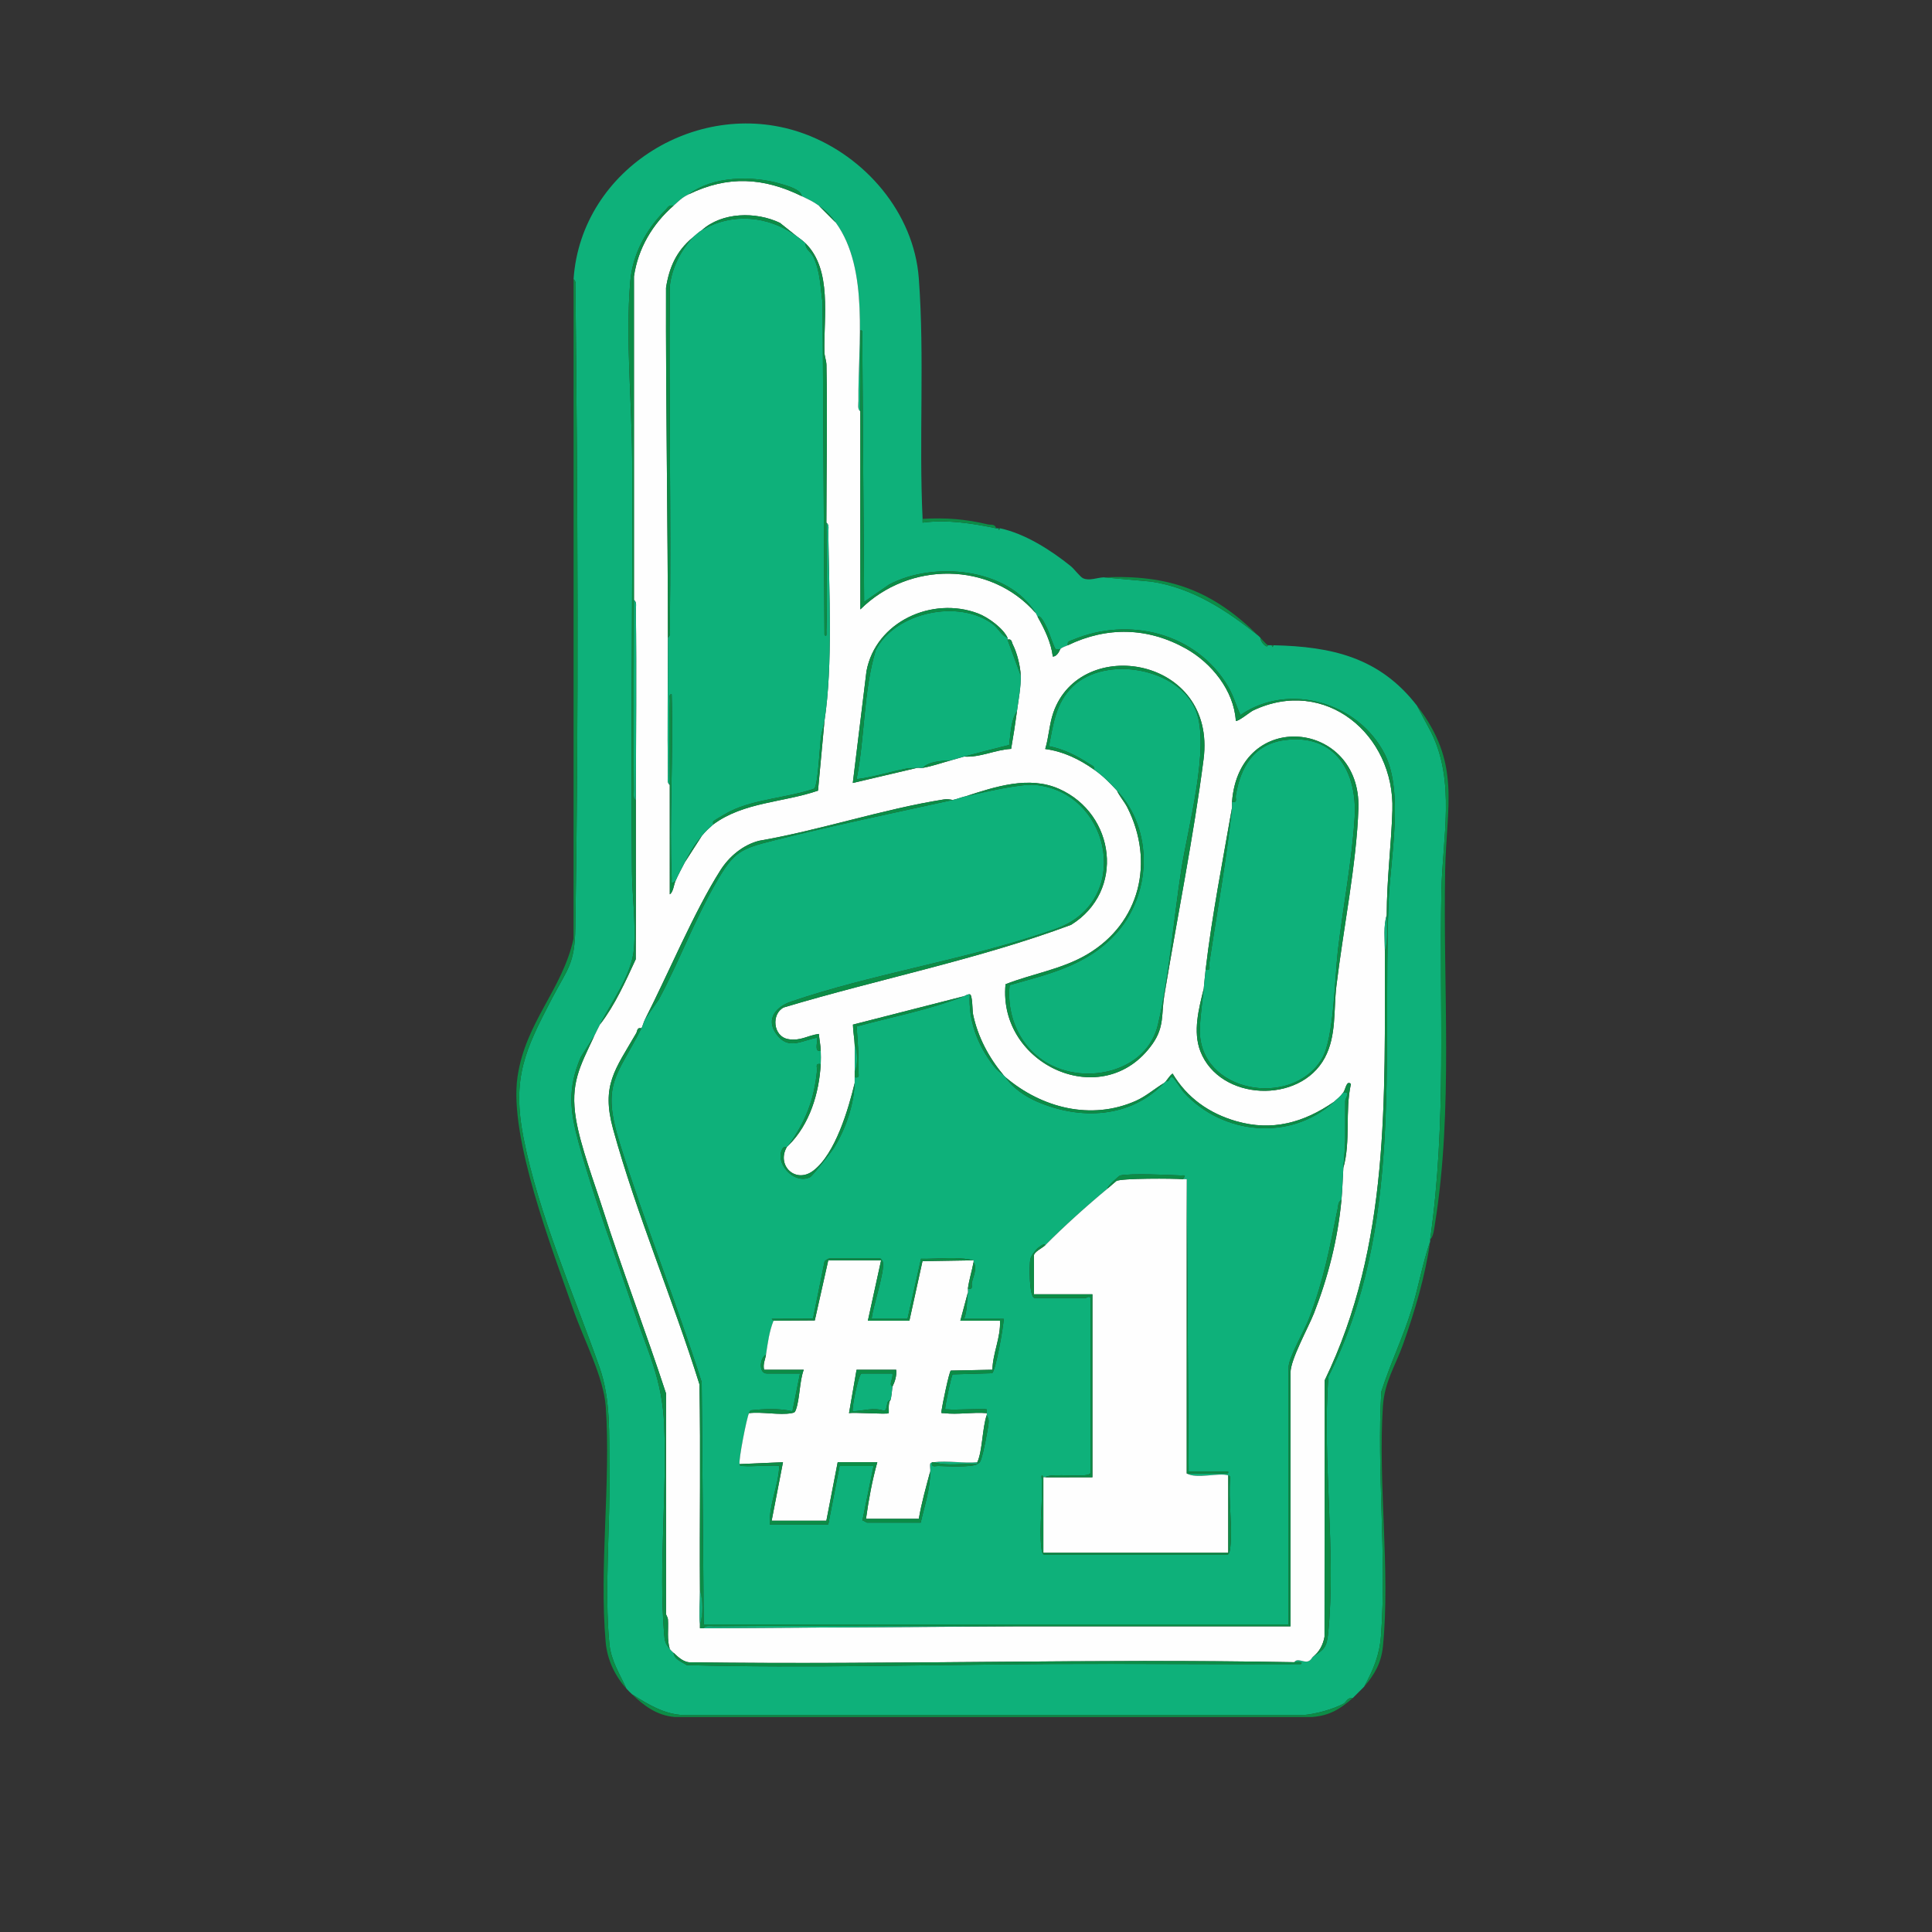 <?xml version="1.0" encoding="UTF-8"?>
<svg id="Layer_1" data-name="Layer 1" xmlns="http://www.w3.org/2000/svg" viewBox="0 0 1024 1024">
  <rect x="0" y="0" width="1024" height="1024" fill="#333333" stroke="none"/>
  <path d="M489,275c.03.66-.06,1.34,0,2,13.03-1.74,26.19.38,39.01,3,.32.07.68-.07,1,0l.5.98.5-.98c13.29,2.82,26.99,11.59,37.47,20.03,1.89,1.52,4.99,5.73,6.55,6.45,3.32,1.53,7.34-.32,10.98-.48l25.23,2.27c21.83,3.32,39.98,15.25,56.77,28.73.34.33.67.67,1,1,0,1.68,1.99,4.33,3.45,4.62.25.05.48-.63.55-.62.66.04,1.34-.02,2,0l.5.98.5-.98c30.89.69,56.21,6.41,76,32l7.48,14.02c13.15,26.31,6,56.36,5.48,84.44-1.18,63.03,2.89,121.73-5.96,184.54-.05.33.05.67,0,1-4.04,11.68-6.11,23.95-9.73,35.77-4.6,15-11.39,28.94-16.16,43.84-2.46,42.06,2.91,87.18-.12,128.88-.78,10.78-3.96,18.2-8.99,27.51-.31.36-.69.65-1,1l-2,2c-.33.33-.66.68-1,1l-1,1c-.35.31-.64.69-1,1-2.87-.43-3.57,2.26-4.79,2.92-5.86,3.13-15.03,5.62-21.67,6.12h-328.08c-10.42-.35-19-5.71-27.46-11.04-1.14-1.1-1.87-1.75-3-3-3.4-7.53-8.11-14.66-8.99-23.51-2.81-28.18.5-63.81.03-93.03-.29-17.88.79-36.52-5.28-53.72-13.68-38.77-32.4-81.34-40.3-121.7-6.23-31.84.92-46.64,14.81-73.3,8.67-16.63,12.35-18.53,12.67-38.19,1.81-111.94,1.24-226.06.07-338.06-.02-1.69.64-4.45-1.02-5.49,4-59.11,67.32-97.44,122.52-77.02,31.99,11.83,57.88,41.85,60.47,76.53,3.11,41.75-.01,85.42,2.01,127.49ZM365,103c-3.84,1.87-5.13,3.5-8,6-2.69-.47-2.89.89-4.25,2.25-10.27,10.25-17.53,23.49-18.74,38.27-2.51,30.74.89,63.21,1.03,93.94.34,72.69-.74,145.41-.1,218.1.12,13.47,2.12,27.37,1.09,40.99-1.08,14.14-11.87,28.15-18.04,40.46-1,1.99-2.06,3.98-3,6l-7.19,11.31c-7.07,16.75-5.76,28.32-1.07,45.46,7.91,28.92,19.64,60.04,29.25,88.75,7.47,22.34,15.05,36.55,16.06,60.94,1.48,35.72-2.92,75.01-.08,110.08.34,4.17.52,5.39,3.03,8.46.79.96,1.2,1.25,2,2,.32,3.56,4.47,4.79,6.96,6.54,64.06,1.69,128.53-.22,192.5-.59,44.34-.25,88.69.27,133.04.05,1.72-1.6-2.96-.99-3.5-1,1.52-2.38,4.79.14,7.06-.42,1.86-.46,2.27-2.15,2.94-2.58,5.75-3.73,7.21-4.77,7.99-12.51,4.29-42.79-3.28-92.37.12-135.88,39.48-78.73,28.71-166.03,31.85-251.15.85-23.15,8.31-58.49-2.06-78.86-13.86-27.23-50.68-38.29-76.41-20.65-2.36-4.98-3.75-10.33-6.59-15.13-16.79-28.36-52.53-37.23-82.31-24.69-1.5.63-3.07.65-2.59,2.86-1.39.67-2.57.77-4,2-2.78.34-2.52.3-3.5-1.96-1.57-3.63-2.36-6.94-4.33-10.7-.29-.56-2.9-6.08-4.17-4.33-.4-.7-.7-1.51-1-2-14.73-24.02-54.12-27.67-77.71-15.21l-13.28,9.2-1-143.49c-1.42-1.62-.98,1.12-1.01,1.98-.4,13.46.01,27.06,0,40.52-1.66-1.04-1-3.8-1.02-5.49-.31-29.9,5.91-69.73-11.98-94.51-3.09-4.28-4.75-5.9-9-9-3.26-2.38-5.54-3.3-9-5-.48-3.68-7.85-5.57-10.99-6.51-15.12-4.55-36.05-4.27-49.01,5.51Z" style="fill: #0eb17a;"/>
  <path d="M304,148c1.66,1.04,1,3.79,1.02,5.49,1.18,112,1.75,226.12-.07,338.06-.32,19.66-4.01,21.55-12.67,38.19-13.89,26.66-21.04,41.46-14.81,73.3,7.89,40.36,26.62,82.93,40.3,121.7,6.07,17.2,4.99,35.84,5.28,53.72.47,29.22-2.84,64.86-.03,93.03.88,8.85,5.59,15.98,8.99,23.51-6.04-6.66-10.15-15.25-10.98-24.52-3.57-39.82,2.82-84.77.03-125.03-1.08-15.48-11.76-35.7-17.06-50.94-11.1-31.89-34.39-91.72-29.71-123.75,4.28-29.22,23.7-46,29.71-73.29l.02-349.48Z" style="fill: #0c8c46;"/>
  <path d="M751,374c23.54,30.45,15.64,52.39,14.96,87.46-1.2,62.12,4.41,126.42-5.46,187.6-.38,2.34-.73,6.34-2.5,7.94,8.85-62.81,4.78-121.51,5.96-184.54.52-28.08,7.67-58.13-5.48-84.44l-7.48-14.02Z" style="fill: #0c8c46;"/>
  <path d="M335,898c8.46,5.33,17.04,10.69,27.46,11.04h328.08c6.64-.5,15.8-2.99,21.67-6.12,1.23-.66,1.93-3.35,4.79-2.92-6.79,5.82-11.9,9.21-21.46,10.04h-338.08c-9.3-.85-16.09-5.88-22.46-12.04Z" style="fill: #0c8c46;"/>
  <path d="M758,658c-2.59,18.33-7.88,36.22-14.25,54.25-4.24,11.97-9.92,19.92-10.79,33.21-2.65,40.71,4.01,87.14.03,127.03-.9,9.03-4.43,15.01-9.99,21.51,5.03-9.31,8.21-16.73,8.99-27.51,3.03-41.7-2.34-86.82.12-128.88,4.76-14.9,11.56-28.85,16.16-43.84,3.62-11.82,5.7-24.09,9.73-35.77Z" style="fill: #0c8c46;"/>
  <path d="M585,306c34.77-1.51,57.54,6.93,82,31-16.79-13.48-34.94-25.41-56.77-28.73l-25.23-2.27Z" style="fill: #0c8c46;"/>
  <path d="M528,280c-12.82-2.62-25.97-4.75-39.01-3-.05-.66.04-1.33,0-2,12.31-.67,22.66.07,34.56,2.94,1.67.4,3.77-.4,4.44,2.06Z" style="fill: #0c8c46;"/>
  <path d="M672,342c-.07,0-.31.67-.55.62-1.46-.3-3.44-2.95-3.45-4.62,1.32,1.33,2.46,2.88,4,4Z" style="fill: #0c8c46;"/>
  <path d="M674,342c.33.01.67,0,1,0l-.5.98-.5-.98Z" style="fill: #0c8c46;"/>
  <path d="M529,280c.32.07.68-.07,1,0l-.5.98-.5-.98Z" style="fill: #0c8c46;"/>
  <path d="M720,897l2-2c-.73.82-1.28,1.29-2,2Z" style="fill: #0c8c46;"/>
  <path d="M718,899l1-1c-.34.32-.65.69-1,1Z" style="fill: #0c8c46;"/>
  <path d="M425,104c3.46,1.7,5.74,2.62,9,5l9,9c17.89,24.79,11.67,64.61,11.98,94.51.02,1.69-.64,4.45,1.02,5.49-.04,34.99.02,70.01.01,105,25.74-25.57,68.94-25.62,92.99,2,.3.49.6,1.3,1,2,3.65,6.43,7.12,13.57,8.01,21,2.65-.09,3.76-3.8,3.99-4,1.43-1.23,2.61-1.33,4-2,20.78-10.05,42.5-9.5,62.67,1.83,13.5,7.58,25.35,22.24,26.33,38.17.74.9,7.68-4.72,9.1-5.39,38.17-18.19,75.18,12.62,73.89,52.89-.59,18.58-2.97,36.47-2.99,55.51-1.85,5.67-.99,12.94-1,19-.1,78.02,2.88,155.72-31.89,227.61l-.09,135.91c-.71,4.01-2.73,8.09-6.02,10.48-.67.44-1.08,2.12-2.94,2.58-2.27.56-5.54-1.96-7.06.42-106.43-1.97-213.09,1.44-319.55.05-3.88.29-6.85-2.62-9.45-5.05-.8-.75-1.21-1.04-2-2-1.57-5.2-.64-10.34-.96-15.54-.08-1.3-1.04-2.61-1.04-2.96v-117c-10.67-32.64-23.04-64.81-33.48-97.52-4.57-14.31-11.83-33.47-14.22-47.78-3.17-18.99,2.04-27.84,9.71-44.21.94-2.02,2-4.01,3-6,8-10.39,13.45-22.71,18.94-34.56.16-28.14,0-56.31.06-84.44.08-33.47.43-67.04.02-100.51-.02-1.69.64-4.45-1.02-5.49v-171.49c2.13-14.83,9.91-27.86,21-37.51,2.87-2.5,4.16-4.13,8-6,20.69-10.07,39.7-8.99,60,1ZM372,122c-1.64.96-3.46,2.71-5,4-8.46,7.08-12.3,15.62-13.99,26.51-.18,61.85.99,123.65.99,185.49,0,24.15-.32,48.36-.02,72.51.02,1.69-.64,4.45,1.02,5.49-.02,19.32,0,38.68.01,57.99,1.81-1.09,2.13-5.04,2.99-6.99,1.47-3.37,3.31-6.73,5-10l9-14c2.17-2.62,3.55-3.8,6-6,16.1-11.96,37.1-11.61,55.56-17.94l3.44-37.06c4.5-29.74,2.4-68.68,2.02-99.51-.02-1.69.64-4.45-1.02-5.49.03-27.79.6-55.75.04-83.54-.05-2.36-1.02-4.55-1.08-6.92-.46-18.51,4.21-43.4-9.96-57.54-1.27-1.27-3.48-2.91-5-4l-8.62-6.88c-12.76-6.07-30.65-5.75-41.38,3.88ZM534,338c-2.37-5.03-10.12-10.78-15.63-12.87-24.27-9.2-54.21,4.35-59.12,30.62l-7.25,59.24,34-7.99c.91-.17,2.08.16,3,0,5.24-.91,10.13-2.71,15-4,2.31-.61,4.67-1.37,7-2,8.57.57,16.45-3.62,24.92-4.08,1.14-6.6,2.2-13.28,3.08-19.92.78-5.84,2.23-13.3,2-19-.2-4.92-1.93-11.97-4.18-16.37-.73-1.43-.44-3.15-2.82-2.63-.12-.28.13-.73,0-1ZM592,419c1.39,3.1,3.93,5.83,5.52,8.98,14.59,28.83,6.74,61.26-21.22,77.82-13.44,7.96-28.98,10.23-43.35,15.86-4.12,42.78,51.93,68.44,77.87,31.67,6.44-9.13,4.64-15.82,6.27-25.73,6.76-40.98,15.57-84.34,20.82-125.18,6.99-54.35-65.32-66.18-79.65-24.65-2.13,6.18-2.38,12.98-4.28,19.22,9.58,1.26,18.24,5.48,26.01,11.01,4.82,3.43,7.85,6.59,12,11ZM653,425c-.08.99.1,2.02,0,3-4.95,28.53-10.62,57.22-14,86-.39,3.31-.67,6.68-1,10-2.6,10.6-5.86,22.76-1.76,33.26,10.27,26.33,52.67,28.13,65.92,3.4,6.25-11.67,4.62-25.18,6.13-37.88,3.53-29.64,10.75-65.07,11.69-94.29,1.51-46.72-63.13-53.46-66.99-3.49ZM512,422c-2.2.47-4.61,1.48-7,2-1.69-.31-3.03-.56-4.76-.28-32.26,5.09-65.68,16.35-98.09,21.93-8.5,2.29-15.68,8.3-20.35,15.65-13.83,21.77-27.58,54.74-39.8,78.7-.87,1.7-1.32,3.68-2,5-2.49-.55-2.03,1.31-2.8,2.64-11.14,19.27-18.65,27.49-12.21,50.87,12.42,45.1,31.78,90.44,45.76,135.24.67,36.4,0,72.84.26,109.24.04,5.72-.54,12.49,0,18,.06.65-.08,1.34,0,2h2s166-1,166-1c48.32-.02,96.68.02,145,0v-134.5c0-7,9.55-24.04,12.47-31.53,7.55-19.38,12.56-39.17,14.53-59.97.53-5.64.64-11.35,1-17,4.01-14.31.77-29.87,4.01-44.49-2.41-2.12-2.76,2.82-4.01,4.49-1.83,2.43-2.95,3.13-5,5-15.97,11.03-32.69,15.73-51.76,10.26-14.35-4.12-26.08-12.38-33.74-25.24-1.52,1.02-2.36,2.68-3.5,3.98-.3.34-.68.66-1,1-5.02,3.01-9.62,7.1-15.01,9.49-23.76,10.54-49.96,3.68-68.99-12.49-.35-.3-.65-.69-1-1-7.84-9.32-13.69-20.24-16.24-32.25-.44-2.05-.26-10.58-1.76-10.75-1.15-.09-2.02.61-3,1l-58.93,15.07c.04,3.74.82,7.13.93,10.93.14,4.64.02,9.36,0,14,0,1,.02,2,0,3s.03,2,0,3c-3.29,13.77-10.24,37.61-21.98,46.52-9.3,7.05-19.63-2.75-14.02-12.52.35-.32.66-.67,1-1,11.13-11.08,16.15-27.53,17-43,.13-2.29.06-4.7,0-7-.08-3-.71-6.02-1.01-9-6.06.82-9.75,3.93-16.26,2.76-8.09-1.45-9.02-13.44-2.31-16.79,50.52-15.14,102.91-25.41,152.27-43.78,28.73-17.77,23.52-58.79-6.33-72.05-15.96-7.09-33.73-1.2-49.36,3.86Z" style="fill: #fefefe;"/>
  <path d="M357,109c-11.09,9.65-18.87,22.68-20.99,37.51v171.49c0,33.47-.44,67.03-.03,100.51.02,1.69-.64,4.45,1.02,5.49-.07,28.13.1,56.3-.06,84.44-5.49,11.85-10.94,24.17-18.94,34.56,6.16-12.32,16.96-26.32,18.04-40.46,1.04-13.62-.97-27.53-1.09-40.99-.65-72.68.44-145.41.1-218.1-.14-30.73-3.54-63.2-1.03-93.94,1.2-14.78,8.47-28.02,18.74-38.27,1.36-1.36,1.55-2.72,4.25-2.25Z" style="fill: #0c8c46;"/>
  <path d="M686,881c.53,0,5.22-.59,3.5,1-44.34.22-88.7-.3-133.04-.05-63.97.36-128.44,2.27-192.5.59-2.48-1.76-6.64-2.98-6.96-6.54,2.6,2.43,5.58,5.34,9.45,5.05,106.46,1.39,213.12-2.02,319.55-.05Z" style="fill: #0c8c46;"/>
  <path d="M566,342c-.49-2.21,1.08-2.23,2.59-2.86,29.78-12.54,65.51-3.67,82.31,24.69,2.84,4.79,4.23,10.14,6.59,15.13,25.74-17.64,62.55-6.58,76.41,20.65,10.37,20.36,2.91,55.71,2.06,78.86-3.14,85.12,7.64,172.43-31.85,251.15-3.41,43.5,4.17,93.09-.12,135.88-.78,7.74-2.24,8.78-7.99,12.51,3.29-2.38,5.31-6.47,6.02-10.48l.09-135.91c34.77-71.89,31.79-149.59,31.89-227.61,1.85-5.68.99-12.94,1-19,.02-19.04,2.4-36.93,2.99-55.51,1.29-40.27-35.72-71.08-73.89-52.89-1.42.68-8.36,6.29-9.1,5.39-.99-15.93-12.83-30.59-26.33-38.17-20.17-11.33-41.89-11.88-62.67-1.83Z" style="fill: #0c8c46;"/>
  <path d="M456,218c.01-13.46-.4-27.06,0-40.52.03-.86-.41-3.6,1.01-1.98l1,143.49,13.28-9.2c23.59-12.46,62.98-8.81,77.71,15.21-24.05-27.62-67.25-27.57-92.99-2,0-34.99-.05-70.01-.01-105Z" style="fill: #0c8c46;"/>
  <path d="M315,549c-7.67,16.36-12.88,25.22-9.71,44.21,2.39,14.3,9.65,33.46,14.22,47.78,10.45,32.71,22.81,64.88,33.48,97.52v117c0,.35.96,1.66,1.04,2.96.32,5.2-.61,10.33.96,15.54-2.51-3.08-2.7-4.29-3.03-8.46-2.84-35.07,1.56-74.36.08-110.08-1.01-24.39-8.59-38.6-16.06-60.94-9.6-28.72-21.33-59.84-29.25-88.75-4.69-17.14-6-28.7,1.07-45.46l7.19-11.31Z" style="fill: #0c8c46;"/>
  <path d="M425,104c-20.3-9.99-39.31-11.07-60-1,12.96-9.78,33.89-10.06,49.01-5.51,3.14.94,10.51,2.83,10.99,6.51Z" style="fill: #0c8c46;"/>
  <path d="M550,327c1.26-1.75,3.87,3.78,4.17,4.33,1.98,3.76,2.76,7.07,4.33,10.7.98,2.26.72,2.3,3.5,1.96-.23.2-1.34,3.91-3.99,4-.9-7.43-4.36-14.57-8.01-21Z" style="fill: #0c8c46;"/>
  <path d="M443,118l-9-9c4.25,3.1,5.91,4.72,9,9Z" style="fill: #0c8c46;"/>
  <path d="M512,422c8.71-1.88,28.67-6.69,36.49-5.99,38.84,3.52,51.18,57.49,15.49,74.47-3.78,1.8-8.45,3.2-12.47,4.53-42.58,14.1-90.12,21.5-132.16,35.83-7.9,2.69-13.72,9.09-7.9,17.19,6.32,8.79,13.25,3.5,21.53,1.96.9.95-1.99,7.85,2.01,7,.06,2.3.13,4.71,0,7-3.16-.55-1.79,1.59-1.97,3.49-1.46,15.43-6.12,27.01-15.03,39.51-.34.33-.65.68-1,1-.15.14-1.4-.42-2.09.6-4.76,7.12,5.53,19.47,14.37,15.38,1.35-.62,11.38-13.4,12.7-15.5,6.29-10.03,10.66-23.14,11.02-34.48.03-1-.02-2,0-3,3.03.56,1.92-1.53,2-3.45.31-7.91-.43-15.66-.95-23.5,18.62-5.06,39.09-8.98,56.95-16.04.98-.39,1.85-1.09,3-1-.81,13.76,4,26.52,12.17,37.33,2.3,3.04,3.77,3.88,5.83,5.67.35.31.65.7,1,1,3.61,5.6,10.42,10.16,16.64,12.86,22.94,9.95,49.55,8.81,67.36-9.86.32-.34.7-.66,1-1,2.31.83,1.62-2.98,3.49-1.99,1.15.61,4.49,6.36,6,8,20.6,22.51,56.48,26.04,79.51,4.99,2.05-1.87,3.17-2.57,5-5,4.23-.6,1,3.06,1,4.5v21c0,3.52-.74,10.3-1,14.5-.36,5.65-.47,11.36-1,17-1.85,1.02-1.63,2.8-1.98,4.52-4.4,21.66-7.31,37.72-15.33,58.67-2.15,5.62-10.68,20.45-10.68,25.32v136.5h-310l-1.08-128.42c-13.48-42.42-30.25-84.1-43.41-126.59-9.85-31.78-1.8-34.96,11.5-61,.68-1.32,1.13-3.3,2-5l7.2-10.3c10.6-19.81,19.41-43.21,30.6-62.4,9.3-15.94,12.72-17.41,30.18-21.82,30.99-7.82,63.71-14.63,95.01-21.49,2.39-.52,4.8-1.53,7-2ZM627,625c1.79-2.72.97-1.88-1.49-2-6.87-.33-26.11-1.18-31.81.02-.48.1-6.75,5.54-6.7,6.98-10.84,8.99-23.1,20-33,30-.36-1.7-4.3,1.8-4.49,2.01-1.3,1.44-3.11,3.63-3.46,5.54-.51,2.76-.73,20.45,2.45,20.45h27c.16,0,2.5-1.73,2.5.5v92c0,3.41-21.04-.22-24,2.5-.33,0-.67,0-1,0-.06,0-.67-1.96-1-.5,1.08,12.01-1.42,26.34-.05,38.05.12,1.01.46,3.45,1.55,3.45h97c1.1,0,1.43-2.44,1.55-3.45,1.34-11.42-1.12-25.38-.02-37.1-.13-1.02-.01-1.12-1.03-1.45-5.03-1.64-16.53,2.03-22-1,6.14-.19,12.36.26,18.51,0,1.23-.05,3.71.76,3.49-1h-21l-1-155c-.66-.04-1.34.06-2,0ZM516,668c-8.76-2.17-18.79-.62-27.83-.83l-7.17,31.83h-19c.47-6.12,7.34-25.74,5.86-30.34-.18-.55-1.01-1.66-1.36-1.66h-27c-.32,0-2.35,1.02-2.49,1.74l-6.1,30.16-21.9.11,1,.99c-2.32,5.81-3.06,11.87-4,18-3.4,1.68-4.05,10,.5,10h17.5l-4.01,20.01c-7.09-1.65-14.85-1.29-22.03-.51-.59.32-.68.99-.96,1.51-1.2,2.24-5.64,25.15-5,27,.11,1.37,1.47.92,2.44,1.04,2.96.37,17.91-.7,18.56-.04-.36,10.56-5.5,20.43-5,31h31l6-31h18l-5.91,28.89c.82.02,2.06,1.11,2.41,1.11h28.5c1.93-8.86,5.14-17.86,5-27,.3-1.12-.37-3.07.11-4.4l.89-.6c-.56,3.02,1.53,1.94,3.45,2,4.39.15,17.71.8,20.55-1,1.4-.89,1.38-.89,1.98-2.48,1.18-3.15,3.62-15.61,3.97-19.18.27-2.83-.66-2.99-.95-4.33-.07-.34.1-.74,0-1-.17-.45.15-1.38,0-2-.82-.62-17.25.43-20.53,0-1.47-.19-1.66.57-1.42-1.43.26-2.17,3.17-16.63,3.88-17.14l20.9-.61c1.91-1.17,6.04-24.81,6.17-28.83h-21c1.74-4.52,1.38-9.44,2-14,.09-.65-.09-1.35,0-2,3.1.59,1.7-1.52,2.12-3.33.76-3.25,2.98-7.73.88-10.67-.14-.2.15-.95,0-1Z" style="fill: #0eb17a;"/>
  <path d="M518,775c-.13.28.15.93,0,1-7.43-.61-15.89,1.29-23-1,6.95-.97,15.8.71,23,0Z" style="fill: #0eb17a;"/>
  <path d="M372,122c16.1-9.43,35.11-7.66,50,3,1.52,1.09,3.73,2.73,5,4-.27,3.25,2.78,4.31,4.18,7.31,3.67,7.85,3.57,15.85,4.81,24.2l1.01,175.99c1.42,1.62.98-1.11,1.01-1.98.57-19.1-.02-38.41,0-57.52,1.66,1.04,1,3.79,1.02,5.49.38,30.84,2.49,69.78-2.02,99.51-.37,2.47-1.48,5.85-1.88,8.62-.65,4.55-1.5,25.48-3.6,27.4-13.98,4.79-30.95,5.43-44.2,11.8-1.33.64-8.36,4.71-9.15,5.37-.52.43-.05,1.69-.17,1.8-2.45,2.2-3.83,3.38-6,6-4.53,5.48-5.78,7.75-9,14-1.69,3.27-3.53,6.63-5,10-2.71,1.78-1.9.98-2-1.49-1.3-32.25.98-65.2,0-97.51-1.74-.23-.94,2.27-.99,3.48-.6,14.57.02,29.86,0,44.51-1.66-1.04-1-3.79-1.02-5.49-.3-24.15.02-48.37.02-72.51,1.66-1.04,1-3.79,1.02-5.49.75-60.31-.61-120.68,0-181,1.1-9.66,5.66-18.31,11.98-25.52,1.54-1.29,3.36-3.04,5-4Z" style="fill: #0eb17a;"/>
  <path d="M653,425c3.14.57,1.72-1.54,2.02-3.43,2.44-14.88,9.49-27.1,25.76-29.29,27.03-3.64,38.7,17,37.2,41.2-1.39,22.45-6.17,47.47-8.86,70.14-1.67,14.06-2.06,46.76-8.48,57.52-15.86,26.6-65.54,18.1-64.69-15.69.16-6.58,1.44-15.29,2.05-21.45.33-3.32.61-6.69,1-10,3.22.56,1.69-1.62,1.97-3.49,4.1-27.47,9.28-55.46,12.03-82.51.1-.98-.08-2.01,0-3Z" style="fill: #0eb17a;"/>
  <path d="M580,408c.2-2-1.16-2.18-2.44-3.01-6.65-4.34-13.69-7.97-21.58-9.5,2.26-11.64,3.55-22.86,12.49-31.52,17.51-16.98,56.52-9.88,65.43,12.82,7.5,19.1-4.34,62.17-7.74,83.87-4.08,25.99-6.53,57.62-12.46,82.54-5.1,21.43-29.68,29.82-49.51,24.09-19.97-5.77-31.08-24.87-29.07-45.17,20.74-5.87,40.58-10.29,55.84-26.66,19.68-21.12,20.53-55.78,1.03-76.47-4.15-4.41-7.18-7.57-12-11Z" style="fill: #0eb17a;"/>
  <path d="M486,407c-1.44.27-3.34-.07-5.19.28-8.98,1.7-17.82,4.61-26.81,5.71,4.5-22.55,3.56-46.35,10.14-68.35,10.31-20.33,44.47-27.38,62.33-13.62,2.8,2.16,4.34,5.93,7.53,6.97.13.27-.12.72,0,1l7,19c.23,5.7-1.22,13.16-2,19-3.29,4.77-3.35,12.21-4.13,17.86-7.96,2.02-15.94,3.99-23.87,6.14-2.33.63-4.69,1.39-7,2-4.56.16-11.68.56-15,4-.92.16-2.09-.17-3,0Z" style="fill: #0eb17a;"/>
  <path d="M340,545c-13.3,26.04-21.35,29.22-11.5,61,13.16,42.48,29.94,84.17,43.41,126.59l1.08,128.42h310v-136.5c0-4.87,8.53-19.7,10.68-25.32,8.03-20.95,10.93-37,15.33-58.67.35-1.71.14-3.5,1.98-4.52-1.97,20.8-6.98,40.59-14.53,59.97-2.92,7.5-12.47,24.53-12.47,31.53v134.5c-48.32.02-96.68-.02-145,0-53.47.03-107.04-.58-160.51-.02-1.69.02-4.45-.64-5.49,1.02h-2c-.08-.66.06-1.35,0-2,1.68-5.08,1.67-12.99,0-18-.26-36.4.41-72.84-.26-109.24-13.97-44.8-33.33-90.14-45.76-135.24-6.44-23.39,1.07-31.61,12.21-50.87.77-1.33.31-3.2,2.8-2.64Z" style="fill: #0c8c46;"/>
  <path d="M354,338c0-61.84-1.17-123.64-.99-185.49,1.7-10.89,5.53-19.43,13.99-26.51-6.33,7.2-10.88,15.86-11.98,25.52-.61,60.32.75,120.68,0,181-.02,1.69.64,4.45-1.02,5.49Z" style="fill: #0c8c46;"/>
  <path d="M438,277c-.02,19.11.57,38.41,0,57.52-.03.87.41,3.6-1.01,1.98l-1.01-175.99c-1.24-8.35-1.14-16.35-4.81-24.2-1.4-3-4.45-4.06-4.18-7.31,14.17,14.14,9.5,39.03,9.96,57.54.06,2.37,1.04,4.55,1.08,6.92.55,27.79-.02,55.75-.04,83.54Z" style="fill: #0c8c46;"/>
  <path d="M512,422c15.63-5.06,33.39-10.95,49.36-3.86,29.85,13.26,35.06,54.28,6.33,72.05-49.36,18.37-101.75,28.64-152.27,43.78-6.71,3.36-5.78,15.34,2.31,16.79,6.51,1.17,10.2-1.94,16.26-2.76.29,2.98.92,6.01,1.01,9-3.99.85-1.11-6.05-2.01-7-8.28,1.54-15.22,6.82-21.53-1.96-5.82-8.1,0-14.49,7.9-17.19,42.04-14.33,89.58-21.73,132.16-35.83,4.01-1.33,8.69-2.73,12.47-4.53,35.69-16.98,23.35-70.96-15.49-74.47-7.82-.71-27.79,4.11-36.49,5.99Z" style="fill: #0c8c46;"/>
  <path d="M653,425c3.86-49.96,68.49-43.23,66.99,3.49-.94,29.22-8.16,64.65-11.69,94.29-1.51,12.7.13,26.21-6.13,37.88-13.26,24.73-55.65,22.92-65.92-3.4-4.1-10.5-.84-22.66,1.76-33.26-.6,6.16-1.88,14.87-2.05,21.45-.85,33.8,48.83,42.29,64.69,15.69,6.42-10.76,6.81-43.46,8.48-57.52,2.7-22.67,7.47-47.68,8.86-70.14,1.5-24.2-10.17-44.84-37.2-41.2-16.27,2.19-23.32,14.41-25.76,29.29-.31,1.88,1.11,4-2.02,3.43Z" style="fill: #0c8c46;"/>
  <path d="M580,408c-7.76-5.53-16.43-9.75-26.01-11.01,1.9-6.24,2.15-13.03,4.28-19.22,14.33-41.53,86.64-29.7,79.65,24.65-5.25,40.83-14.06,84.2-20.82,125.18-1.64,9.91.17,16.6-6.27,25.73-25.94,36.77-81.99,11.11-77.87-31.67,14.37-5.62,29.91-7.9,43.35-15.86,27.96-16.56,35.81-49,21.22-77.82-1.59-3.14-4.13-5.88-5.52-8.98,19.5,20.69,18.65,55.35-1.03,76.47-15.26,16.37-35.1,20.79-55.84,26.66-2.01,20.3,9.1,39.4,29.07,45.17,19.83,5.73,44.41-2.66,49.51-24.09,5.93-24.92,8.38-56.55,12.46-82.54,3.4-21.7,15.24-64.78,7.74-83.87-8.92-22.71-47.92-29.8-65.43-12.82-8.94,8.66-10.23,19.88-12.49,31.52,7.89,1.53,14.93,5.16,21.58,9.5,1.27.83,2.63,1.02,2.44,3.01Z" style="fill: #0c8c46;"/>
  <path d="M505,424c-31.31,6.86-64.02,13.66-95.01,21.49-17.46,4.41-20.88,5.88-30.18,21.82-11.2,19.19-20,42.59-30.6,62.4l-7.2,10.3c12.22-23.96,25.97-56.93,39.8-78.7,4.67-7.35,11.84-13.37,20.35-15.65,32.41-5.58,65.84-16.84,98.09-21.93,1.73-.27,3.07-.03,4.76.28Z" style="fill: #0c8c46;"/>
  <path d="M539,862l-166,1c1.04-1.66,3.79-1,5.49-1.02,53.48-.56,107.04.05,160.51.02Z" style="fill: #0eb17a;"/>
  <path d="M653,428c-2.75,27.05-7.93,55.05-12.03,82.51-.28,1.87,1.25,4.05-1.97,3.49,3.38-28.78,9.05-57.47,14-86Z" style="fill: #0c8c46;"/>
  <path d="M511,528c-17.86,7.06-38.33,10.99-56.95,16.04.52,7.84,1.26,15.59.95,23.5-.08,1.92,1.03,4.01-2,3.45.02-1,0-2,0-3,1.67-3.35,1.7-10.44,0-14-.11-3.8-.89-7.2-.93-10.93l58.93-15.07Z" style="fill: #0c8c46;"/>
  <path d="M378,437c.13-.11-.34-1.37.17-1.8.8-.67,7.83-4.74,9.15-5.37,13.25-6.37,30.21-7.01,44.2-11.8,2.1-1.92,2.95-22.85,3.6-27.4.4-2.77,1.5-6.15,1.88-8.62l-3.44,37.06c-18.46,6.33-39.46,5.98-55.56,17.94Z" style="fill: #0c8c46;"/>
  <path d="M486,407l-34,7.99,7.25-59.24c4.9-26.27,34.84-39.83,59.12-30.62,5.51,2.09,13.26,7.84,15.63,12.87-3.19-1.05-4.73-4.81-7.53-6.97-17.86-13.77-52.02-6.71-62.33,13.62-6.58,22-5.64,45.8-10.14,68.35,8.99-1.1,17.83-4.02,26.81-5.71,1.85-.35,3.75-.01,5.19-.28Z" style="fill: #0c8c46;"/>
  <path d="M355,416c.02-14.65-.6-29.94,0-44.51.05-1.22-.75-3.72.99-3.48.99,32.31-1.29,65.26,0,97.51.1,2.47-.71,3.26,2,1.49-.86,1.95-1.18,5.91-2.99,6.99,0-19.32-.03-38.68-.01-57.99Z" style="fill: #0c8c46;"/>
  <path d="M337,424c-1.66-1.04-1-3.79-1.02-5.49-.41-33.48.02-67.04.02-100.51,1.66,1.04,1,3.79,1.02,5.49.41,33.47.06,67.05-.02,100.51Z" style="fill: #0eb17a;"/>
  <path d="M533,571c19.03,16.16,45.23,23.03,68.99,12.49,5.39-2.39,10-6.48,15.01-9.49-17.81,18.67-44.41,19.81-67.36,9.86-6.22-2.7-13.03-7.25-16.64-12.86Z" style="fill: #0c8c46;"/>
  <path d="M618,573c1.14-1.3,1.98-2.96,3.5-3.98,7.66,12.86,19.39,21.12,33.74,25.24,19.07,5.48,35.79.77,51.76-10.26-23.03,21.05-58.91,17.52-79.51-4.99-1.51-1.65-4.85-7.4-6-8-1.87-.99-1.18,2.83-3.49,1.99Z" style="fill: #0c8c46;"/>
  <path d="M712,579c1.25-1.67,1.6-6.61,4.01-4.49-3.25,14.62,0,30.17-4.01,44.49.26-4.2,1-10.98,1-14.5v-21c0-1.44,3.23-5.1-1-4.5Z" style="fill: #0c8c46;"/>
  <path d="M372,122c10.73-9.63,28.62-9.95,41.38-3.88l8.62,6.88c-14.89-10.66-33.9-12.43-50-3Z" style="fill: #0c8c46;"/>
  <path d="M539,377c-.88,6.64-1.94,13.32-3.08,19.92-8.47.46-16.35,4.65-24.92,4.08,7.93-2.15,15.91-4.12,23.87-6.14.79-5.65.84-13.09,4.13-17.86Z" style="fill: #0c8c46;"/>
  <path d="M435,564c-.85,15.47-5.87,31.92-17,43,8.92-12.5,13.57-24.09,15.03-39.51.18-1.9-1.19-4.04,1.97-3.49Z" style="fill: #0c8c46;"/>
  <path d="M532,570c-2.06-1.79-3.54-2.63-5.83-5.67-8.16-10.81-12.98-23.57-12.17-37.33,1.5.18,1.32,8.7,1.76,10.75,2.56,12.01,8.4,22.93,16.24,32.25Z" style="fill: #0c8c46;"/>
  <path d="M534,339c2.39-.52,2.09,1.19,2.82,2.63,2.25,4.41,3.98,11.46,4.18,16.37l-7-19Z" style="fill: #0c8c46;"/>
  <path d="M453,574c-.36,11.34-4.73,24.45-11.02,34.48-1.32,2.1-11.35,14.87-12.7,15.5-8.84,4.09-19.13-8.26-14.37-15.38.68-1.02,1.94-.46,2.09-.6-5.61,9.77,4.72,19.57,14.02,12.52,11.74-8.91,18.69-32.75,21.98-46.52Z" style="fill: #0c8c46;"/>
  <path d="M734,504c0-6.06-.85-13.33,1-19,0,6.06.85,13.32-1,19Z" style="fill: #0eb17a;"/>
  <path d="M504,403c-4.87,1.29-9.76,3.09-15,4,3.32-3.44,10.44-3.84,15-4Z" style="fill: #0c8c46;"/>
  <path d="M371,861c-.54-5.51.04-12.28,0-18,1.67,5.01,1.68,12.92,0,18Z" style="fill: #0eb17a;"/>
  <path d="M453,568c.02-4.64.14-9.36,0-14,1.7,3.56,1.67,10.65,0,14Z" style="fill: #0eb17a;"/>
  <path d="M372,443l-9,14c3.22-6.25,4.47-8.52,9-14Z" style="fill: #0c8c46;"/>
  <path d="M627,625c.66.06,1.34-.04,2,0v156c5.47,3.03,16.97-.64,22,1v41h-98v-40c.33,0,.67,0,1,0,8.32.1,16.68-.08,25,0v-97h-31v-20.5c0-2.01,4.61-4.1,6-5.5,9.9-10,22.16-21.01,33-30,.96-.8,4.43-3.89,4.7-4.05,2.53-1.51,30.48-1.39,35.3-.95Z" style="fill: #fefefe;"/>
  <path d="M410,700l21.86-.14,7.14-31.86h28l-7,32h22l6.94-31.56,27.06-.44c.15.05-.14.8,0,1-.87,4.67-2.35,9.28-3,14-.09.65.09,1.35,0,2l-4,15h21c.49,8.88-3.83,17.13-4.01,25.99l-22.05.45c-.89.62-4.58,18.54-4.89,21.13-.24,2-.05,1.24,1.42,1.43,6.89.9,15.43-.66,22.52,0,.1.26-.07.66,0,1-2.37,6.75-2.25,19.08-5,25-7.2.71-16.05-.97-23,0-.33.05-.67-.03-1,0l-.89.6c-.48,1.33.19,3.28-.11,4.4-2.2,8.29-4.56,16.52-6,25h-28c1.41-10.08,3.26-20.31,6-30h-21l-6,31h-29l6-30.99-23,.99c-.64-1.85,3.8-24.76,5-27,6.69-.88,16.23,1.2,22.51,0,1.35-.26,1.78-.3,2.3-1.7,2.14-5.75,1.89-15.16,4.19-21.3h-21c-.76-2.96.63-5.55,1-8.01.94-6.13,1.68-12.19,4-18ZM473,735c1.38-2.81,2.32-5.81,2-9h-21l-4,23c2.82-.57,20.29.78,21.01.01.3-.32-.51-5.63,1-7.01.4-1.22.88-5.44,1-7Z" style="fill: #fefefe;"/>
  <path d="M392,776l23-.99-6,30.99h29l6-31h21c-2.74,9.69-4.59,19.92-6,30h28c1.44-8.48,3.8-16.71,6-25,.14,9.14-3.07,18.14-5,27h-28.5c-.35,0-1.59-1.1-2.41-1.11l5.91-28.89h-18l-6,31h-31c-.5-10.57,4.64-20.44,5-31-.65-.66-15.6.41-18.56.04-.97-.12-2.33.33-2.44-1.04Z" style="fill: #0c8c46;"/>
  <path d="M554,660c-1.39,1.4-6,3.49-6,5.5v20.5h31v97c-8.32-.08-16.68.1-25,0,2.96-2.72,24,.91,24-2.5v-92c0-2.23-2.34-.5-2.5-.5h-27c-3.18,0-2.96-17.69-2.45-20.45.35-1.91,2.16-4.1,3.46-5.54.19-.21,4.13-3.71,4.49-2.01Z" style="fill: #0c8c46;"/>
  <path d="M629,625l1,155h21c.22,1.76-2.26.95-3.49,1-6.15.26-12.37-.19-18.51,0v-156Z" style="fill: #0c8c46;"/>
  <path d="M406,718c-.38,2.45-1.76,5.05-1,8h21c-2.3,6.15-2.05,15.55-4.19,21.31-.52,1.4-.95,1.44-2.3,1.7-6.28,1.19-15.81-.88-22.51,0,.28-.52.36-1.19.96-1.51,7.19-.78,14.95-1.14,22.03.51l4.01-20.01h-17.5c-4.55,0-3.9-8.32-.5-10Z" style="fill: #0c8c46;"/>
  <path d="M513,685c-.62,4.56-.26,9.48-2,14h21c-.13,4.02-4.26,27.66-6.17,28.83l-20.9.61c-.71.51-3.62,14.97-3.88,17.14-.24,2-.05,1.24,1.42,1.43,3.28.43,19.71-.62,20.53,0,.15.62-.18,1.55,0,2-7.09-.66-15.63.9-22.52,0-1.47-.19-1.66.57-1.42-1.43.31-2.59,4-20.51,4.89-21.13l22.05-.45c.18-8.86,4.5-17.11,4.01-25.99h-21l4-15Z" style="fill: #0c8c46;"/>
  <path d="M410,700l-1-.99,21.9-.11,6.1-30.16c.15-.72,2.18-1.74,2.49-1.74h27c.35,0,1.19,1.12,1.36,1.66,1.48,4.6-5.39,24.22-5.86,30.34h19l7.17-31.83c9.04.21,19.08-1.35,27.83.83l-27.06.44-6.94,31.56h-22l7-32h-28l-7.14,31.86-21.86.14Z" style="fill: #0c8c46;"/>
  <path d="M553,783v40h98v-41c1.01.33.9.43,1.03,1.45-1.09,11.72,1.36,25.68.02,37.1-.12,1.01-.46,3.45-1.55,3.45h-97c-1.1,0-1.43-2.44-1.55-3.45-1.37-11.7,1.13-26.03.05-38.05.34-1.47.95.5,1,.5Z" style="fill: #0c8c46;"/>
  <path d="M587,630c-.04-1.44,6.23-6.88,6.7-6.98,5.7-1.21,24.94-.36,31.81-.02,2.45.12,3.27-.72,1.49,2-4.81-.44-32.77-.56-35.3.95-.27.16-3.74,3.25-4.7,4.05Z" style="fill: #0c8c46;"/>
  <path d="M518,776c-2.83,1.8-16.16,1.15-20.55,1-1.92-.06-4.01,1.02-3.45-2,.33-.03.67.05,1,0,7.11,2.29,15.57.39,23,1Z" style="fill: #0c8c46;"/>
  <path d="M518,776c.15-.07-.13-.72,0-1,2.75-5.92,2.63-18.25,5-25,.28,1.35,1.22,1.5.95,4.33-.34,3.57-2.78,16.04-3.97,19.18-.6,1.59-.58,1.6-1.98,2.48Z" style="fill: #0c8c46;"/>
  <path d="M516,669c2.1,2.94-.12,7.42-.88,10.67-.42,1.81.98,3.92-2.12,3.33.65-4.72,2.13-9.33,3-14Z" style="fill: #0c8c46;"/>
  <path d="M472,742c-.03.08-1.1.2-1.45,1.01-.59,1.37-.51,4.44-2,4.75-5.49-2.03-11.03.09-16.55.24-.73-.73,2.57-18.08,4.5-20h16.5c.37,1.94-.82,3.77-.86,5.53-.02.77.87,1.35.86,1.47-.12,1.56-.6,5.78-1,7Z" style="fill: #0eb17a;"/>
  <path d="M472,742c-1.51,1.37-.7,6.69-1,7.01-.72.76-18.19-.58-21.01-.01l4-23h21c.32,3.19-.62,6.19-2,9,0-.12-.88-.7-.86-1.47.04-1.76,1.23-3.59.86-5.53h-16.5c-1.93,1.92-5.23,19.27-4.5,20,5.52-.15,11.06-2.27,16.55-.24,1.49-.3,1.42-3.37,2-4.75.34-.81,1.42-.93,1.45-1.01Z" style="fill: #0c8c46;"/>
</svg>
